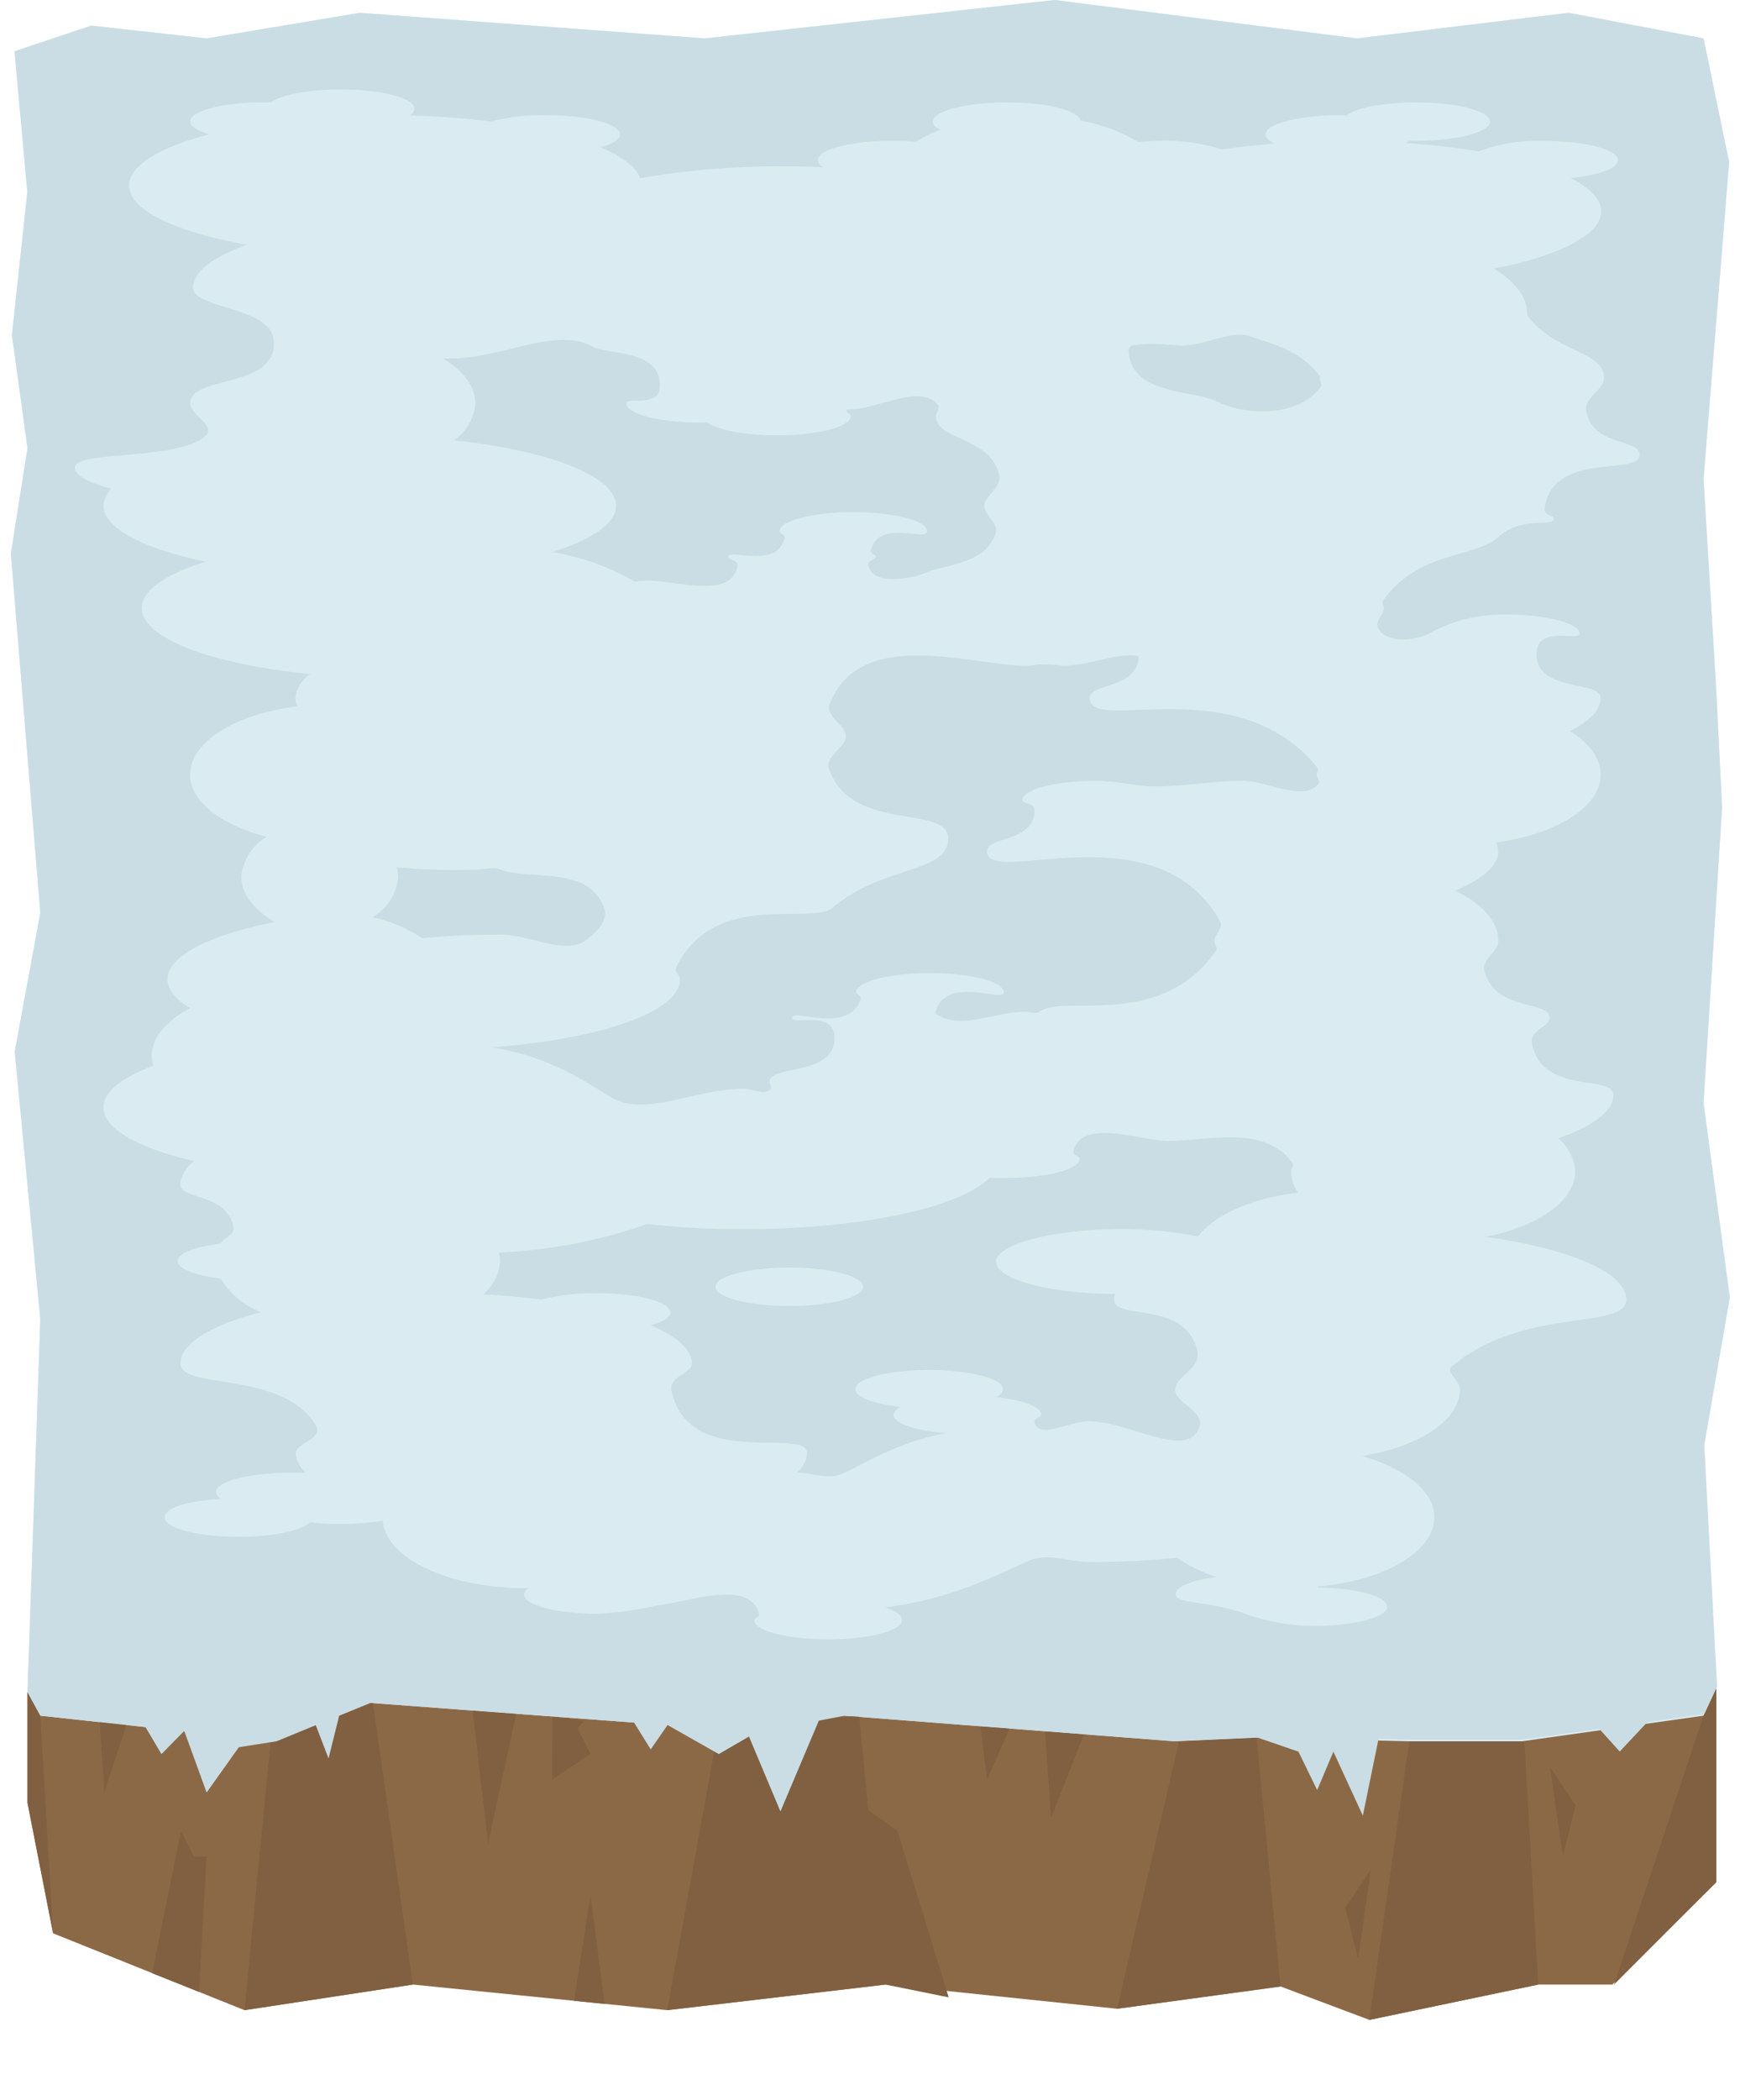 <svg viewBox="0 0 136 164" xmlns="http://www.w3.org/2000/svg"><path d="m134.15 147-8.13 8h-5.79l-13.2 2.76-6.94-2.61-12.78 1.74-18.1-1.89-17.06 2-19.88-2-13.16 2-14.96-6-2-10.19v-8.65l132-.31v3.15z" fill="#8c6946"/><path d="m133.15 134-14.19 2h-8.82l-11.92-.29-6.45.29-25.84-2-10.17 1-26.85-2-7.29 3-18.47-2-1-1.84 1-29.15-2-20.88 2-10.83-2.3-28.07 1.3-8.23-1.22-8.83 1.22-11.17-1-11 6-2 9 1 11.99-2 26.93 2 27.36-3 23.63 3 16.55-2 10.54 2 2 9.66-2 24.76 1 16.58.45 9.06-1.45 23.07 2 15.31-2 11.56 1 18.85z" fill="#daebf2"/><g fill="#806040"><path d="m3.15 134-1-1.84v8.65l2 10.19z"/><path d="m29.15 133-8 3-2.04 21 13.16-2z"/><path d="m67.15 134-11 1-4 22 17.06-2 4.94 1-4-13-2.28-1.61z"/><path d="m98.22 135.71-6.07.29-4.84 20.89 12.78-1.74z"/><path d="m119.15 136h-9l-3.12 21.76 13.2-2.76z"/><path d="m134.15 131.85-1 2.15-7 21 8-8z"/><path d="m36.94 133.6 1.21 10.4 2.2-10.15z"/><path d="m44.87 156.27 1.28-8.27 1.11 8.51z"/><path d="m76.63 134.83.52 4.17 1.77-4z"/><path d="m81.68 135.22.47 6.78 2.57-6.54z"/><path d="m121.15 138 1 7 1-4z"/><path d="m106.15 153 1-7-2 3z"/><path d="m7.79 134.42.36 5.58 1.75-5.34z"/><path d="m11.89 154.11 2.26-11.11 1 2h1l-.6 10.57z"/><path d="m43.18 134.06-.03 4.94 3-2-1-2 .47-.58z"/></g><path d="m37.15 31.5a3.82 3.82 0 0 1 -1.67 2.89c7.41.8 12.67 2.79 12.67 5.11 0 1.39-1.88 2.65-5 3.62a19 19 0 0 1 6.49 2.32c2.25-.56 7.4 1.73 8-1.22.09-.49-.71-.46-.71-.72 0-.71 3.75 1 4.4-1.46.08-.29-.4-.35-.4-.54 0-.83 2.59-1.5 5.77-1.5s5.77.67 5.77 1.5-3.74-1-4.4 1.46c-.08.29.4.35.4.54s-.69.24-.6.66c.35 1.63 3.35 1.07 4.72.49s4.48-.61 5.23-3c.25-.83-.89-1.39-.89-2.15s1.4-1.42 1.16-2.43c-.72-3-4.93-2.66-4.93-4.57 0-.3.34-.64.15-.87-1.41-1.73-4.63.37-7.15.37-.08.25.34.32.34.5 0 .83-2.58 1.5-5.77 1.5-2.52 0-4.66-.42-5.44-1h-.56c-3.18 0-5.77-.67-5.77-1.5 0-.52 2.52.34 2.61-1.25.18-3-4.14-2.53-5.27-3.18-2.82-1.59-7 .93-11.11.93h-.56c1.56.94 2.52 2.17 2.52 3.5z" fill="#cadde5"/><path d="m101 90.81c-2.3-3.19-7.25-1.53-10-1.71-2.16-.13-6.49-1.71-7.1.8-.09.35.49.39.49.6 0 .83-2.58 1.5-5.77 1.5-.44 0-.87 0-1.28 0-2.33 2.33-10.06 4-19.26 4a67.31 67.31 0 0 1 -7.48-.4 40.89 40.89 0 0 1 -11.61 2.23 3 3 0 0 1 .09.67 3.59 3.59 0 0 1 -1.32 2.6c1.61.08 3.14.22 4.59.4a16 16 0 0 1 4.27-.5c3.19 0 5.77.67 5.77 1.5 0 .39-.58.75-1.53 1 2 .86 3.22 1.89 3.22 3 0 .76-1.85 1-1.59 2.15 1.36 6.22 10.59 2.75 10.59 4.85a2.19 2.19 0 0 1 -.79 1.52c1.17 0 2.39.55 3.42.13 1.67-.67 4.19-2.47 8.22-3.22-2.36-.18-4.08-.75-4.08-1.43 0-.22.19-.43.52-.62-2.06-.23-3.52-.76-3.52-1.38 0-.83 2.59-1.5 5.77-1.5s5.77.67 5.77 1.5c0 .22-.19.43-.52.62 2.07.23 3.52.76 3.52 1.38 0 .22-.64.25-.53.62.38 1.31 2.77-.12 4.22-.12 3.1 0 7.64 3 8.64.55.55-1.36-1.87-1.92-1.87-3s2-1.59 1.74-3c-.84-4-6.51-2.44-6.51-4a1.43 1.43 0 0 1 .09-.5c-5.17 0-9.32-1.15-9.32-2.5s4.38-2.55 9.69-2.55a29.71 29.71 0 0 1 6.1.57c1.29-1.69 4.2-3 7.8-3.41a3.12 3.12 0 0 1 -.52-1.66c0-.23.24-.5.08-.69zm-39.31 11.19c-3.18 0-5.77-.67-5.77-1.5s2.59-1.5 5.77-1.5 5.77.67 5.77 1.5-2.58 1.5-5.77 1.5z" fill="#cadde5"/><path d="m39.15 73c2.39 0 5.17 1.72 6.79.33.67-.56 1.63-1.41 1.28-2.41-1.16-3.37-6-2.14-8.1-3-.6-.24-1.31 0-2 0-2.12.08-4.12-.01-6.12-.18a2.8 2.8 0 0 1 .12.76 4 4 0 0 1 -2 3.13 12.14 12.14 0 0 1 3.88 1.64c1.94-.18 4-.27 6.15-.27z" fill="#cadde5"/><path d="m103.16 29.38c-1.55-2.09-3.87-2.55-5.41-3.1s-3.49.72-5.49.72a21 21 0 0 0 -2.47-.14c-.53.07-1.6-.07-1.58.5.12 3.53 5.12 3.08 6.9 4 2.13 1.06 6.33 1.31 8.13-1.16.13-.18-.09-.44-.09-.67 0-.07.03-.12.01-.15z" fill="#cadde5"/><path d="m103 60c-6.26-7.84-17.83-2.63-17.83-5.47 0-1.21 3.67-.67 3.82-3.22 0-.06-.1-.08-.15-.09-1.78-.22-3.68.78-5.84.78a9.88 9.88 0 0 0 -1.94-.09c-3.37.73-13.62-3.6-16.2 3.07-.39 1 1.25 1.61 1.25 2.52s-1.67 1.51-1.3 2.58c1.73 5 9.3 2.69 9.3 5.42s-5.11 2.06-9.04 5.4c-1.67 1.41-9.24-1.47-12.23 4.68-.15.31.31.6.31.92 0 2.53-6.22 4.65-14.68 5.3 5.08.84 7.82 3.11 9.48 4 2.69 1.4 6.47-.77 10.2-.77.71 0 1.69.59 2.09 0 .11-.15-.09-.35-.09-.53 0-1.4 5.35-.38 5.06-3.65-.17-1.94-3.29-.75-3.29-1.35 0-.79 4.45 1.36 5.35-1.49.08-.26-.35-.33-.35-.51 0-.83 2.59-1.5 5.77-1.5s5.77.67 5.77 1.5-4.46-1.36-5.34 1.5c-.06.18.19.27.3.34 1.83 1.06 4.36-.33 6.73-.33.36 0 .79.23 1.09 0 1.9-1.38 9.51 1.46 13.8-4.76.15-.21-.12-.5-.12-.76 0-.53.72-1 .45-1.52-5-8.92-18.22-2.61-18.22-5.48 0-1.19 3.69-.69 3.71-3.18 0-.64-.94-.52-.94-.82 0-.83 2.59-1.5 5.77-1.5 1.52 0 2.88.34 3.94.41 2.33.14 4.85-.41 7.52-.41 2 0 4.69 1.68 5.89.24.16-.19-.12-.49-.12-.74s.17-.38.08-.49z" fill="#cadde5"/><path d="m133.15 86.13 1.45-23.07-.45-9.06-1-16.58 2-24.76-2-9.66-10.54-2-16.55 2-23.63-3-27.36 3-26.94-2-12 2-9-1-6 2 1 11-1.2 11.17 1.22 8.83-1.3 8.23 2.3 28.07-2 10.83 2 20.88-1 29.15 1 1.84 8.22.89 1.25 2.11 1.78-1.81 1.75 4.81 2.52-3.54 2.95-.46 3.06-1.26 1 2.6.83-3.34 2.43-1 20.62 1.54 1.3 2.09 1.32-1.9 4 2.27 2.36-1.37 2.46 5.85 3-7.09 2-.39 25.84 2 6.45-.29 3.2 1.1 1.46 3 1.27-3 2.3 5 1.23-6 2.46.06h8.79l6-.84 1.6 1.77 2.16-2.3 4.45-.63 1-2.15-1-18.85 2-11.55zm-12.42-46.36c0 .51.73.47.73.73 0 .7-2.5-.23-4.36 1.45s-6.13 1-9 4.95c-.12.17.07.4.07.6 0 .54-.73 1-.46 1.55.71 1.3 3.1 1 4.27.28a11.91 11.91 0 0 1 5.71-1.33c3.19 0 5.77.67 5.77 1.5 0 .6-3.17-.62-3.35 1.36-.29 3.26 5 2.24 5 3.64 0 .94-.87 1.83-2.39 2.6 1.49.94 2.39 2.12 2.39 3.4 0 2.53-3.47 4.66-8.18 5.3a1.77 1.77 0 0 1 .18.7c0 1.13-1.25 2.18-3.38 3.06 2.08 1 3.38 2.39 3.38 3.94 0 .84-1.33 1.39-1.08 2.35.83 3.19 5.08 2.25 5.08 3.65 0 .7-1.56.94-1.37 2 .74 4 6.37 2.43 6.37 4 0 1.29-1.62 2.47-4.32 3.41a3.56 3.56 0 0 1 1.32 2.59c0 2.31-2.88 4.28-7 5.1 6.5.91 11 2.76 11 4.9 0 2.42-8 .5-13.62 5.21-.52.44.62 1.16.62 1.79 0 2.43-3.2 4.5-7.63 5.22 3.36 1 5.63 2.73 5.63 4.78 0 2.71-4 5-9.16 5.41a.71.71 0 0 1 .14.1c3 0 5.33.7 5.33 1.49s-2.58 1.5-5.77 1.5a16.29 16.29 0 0 1 -5.44-1c-2.82-1-5.33-.7-5.33-1.49 0-.59 1.32-1.1 3.22-1.34a11.74 11.74 0 0 1 -3.1-1.5c-2.13.21-4.42.33-6.81.33-1.6 0-3.25-.71-4.63-.15-2.09.84-5.78 3-11.39 3.69.83.26 1.33.6 1.33 1 0 .83-2.58 1.5-5.77 1.5s-5.77-.67-5.77-1.5c0-.19.46-.25.38-.53-.81-2.68-5.43-.92-7.78-.65a30.33 30.33 0 0 1 -4.83.68c-3.18 0-5.77-.67-5.77-1.5a.69.69 0 0 1 .35-.51h-.31c-6 0-10.84-2.34-11.09-5.26a19.58 19.58 0 0 1 -3.26.26 20.06 20.06 0 0 1 -2.41-.14c-.62.65-2.88 1.14-5.59 1.14-3.18 0-5.77-.67-5.77-1.5s1.88-1.3 4.4-1.46a.72.72 0 0 1 -.4-.54c0-.83 2.59-1.5 5.77-1.5h1.26a2.21 2.21 0 0 1 -.8-1.54c0-.76 2.2-1.1 1.58-2.15-2.58-4.35-10.58-2.75-10.58-4.85 0-1.58 2.42-3 6.28-4a6.49 6.49 0 0 1 -3.15-2.64c-2-.24-3.36-.76-3.36-1.36s1.38-1.12 3.36-1.36c.24-.46 1.14-.7 1-1.29-.53-2.71-4.15-2.09-4.15-3.35a2.44 2.44 0 0 1 1.11-1.8c-4.35-1-7.11-2.51-7.11-4.2 0-1.22 1.45-2.34 3.89-3.25a2.79 2.79 0 0 1 -.12-.75c0-1.45 1.15-2.76 3-3.75-1.13-.68-1.77-1.45-1.77-2.25 0-1.84 3.31-3.47 8.37-4.47-1.62-1-2.6-2.19-2.6-3.53a4 4 0 0 1 2-3.13c-3.55-.91-6-2.75-6-4.87 0-2.57 3.58-4.72 8.39-5.33a1.61 1.61 0 0 1 -.16-.67 2.47 2.47 0 0 1 1.16-1.84c-7.67-.77-13.16-2.78-13.16-5.16 0-1.39 1.88-2.65 5-3.62-4.82-1-8-2.59-8-4.38a2 2 0 0 1 .62-1.33c-1.77-.45-2.85-1-2.85-1.67 0-1.31 8.23-.5 10.24-2.49.77-.76-1.24-1.6-1.24-2.51 0-2.22 7-1.09 6.52-5-.29-2.5-6.29-2.42-6.29-4 0-1.27 1.58-2.44 4.22-3.37-5.54-1-9.22-2.68-9.22-4.63 0-1.57 2.42-3 6.27-4-.92-.27-1.5-.62-1.5-1 0-.83 2.59-1.5 5.77-1.5h.56c.78-.59 2.92-1 5.44-1 3.19 0 5.77.67 5.77 1.5 0 .19-.14.36-.37.53 2.24.06 4.36.22 6.33.47a16 16 0 0 1 4.33-.49c3.19 0 5.77.67 5.77 1.5 0 .39-.58.75-1.53 1 1.67.71 2.78 1.53 3.11 2.42a62.16 62.16 0 0 1 11.11-.92c1.1 0 2.17 0 3.22.08-.29-.18-.45-.38-.45-.58 0-.83 2.59-1.5 5.77-1.5.66 0 1.28 0 1.87.08a12 12 0 0 1 1.93-.94c-.36-.19-.57-.41-.57-.64 0-.83 2.59-1.5 5.77-1.5s5.56.62 5.75 1.41a13.64 13.64 0 0 1 4.5 1.66c.55 0 1.14-.07 1.75-.07a14.39 14.39 0 0 1 4.83.68c1.29-.2 2.66-.35 4.11-.46-.45-.22-.71-.46-.71-.72 0-.83 2.59-1.5 5.77-1.5h.56c.78-.59 2.92-1 5.44-1 3.19 0 5.77.67 5.77 1.5s-2.58 1.5-5.77 1.5h-.56a1.14 1.14 0 0 1 -.27.17c2 .14 4 .36 5.71.65a13.06 13.06 0 0 1 5.12-.81c3.19 0 5.77.67 5.77 1.5 0 .64-1.53 1.18-3.69 1.4 1.51.77 2.38 1.66 2.38 2.6 0 1.84-3.31 3.47-8.38 4.47 1.62 1 2.6 2.19 2.6 3.53v.12c2.19 2.95 6 2.75 6 4.88 0 1-1.61 1.5-1.38 2.65.53 2.71 4.16 2.09 4.16 3.35 0 1.72-6.91-.34-7.42 4.26z" fill="#cadde5"/></svg>